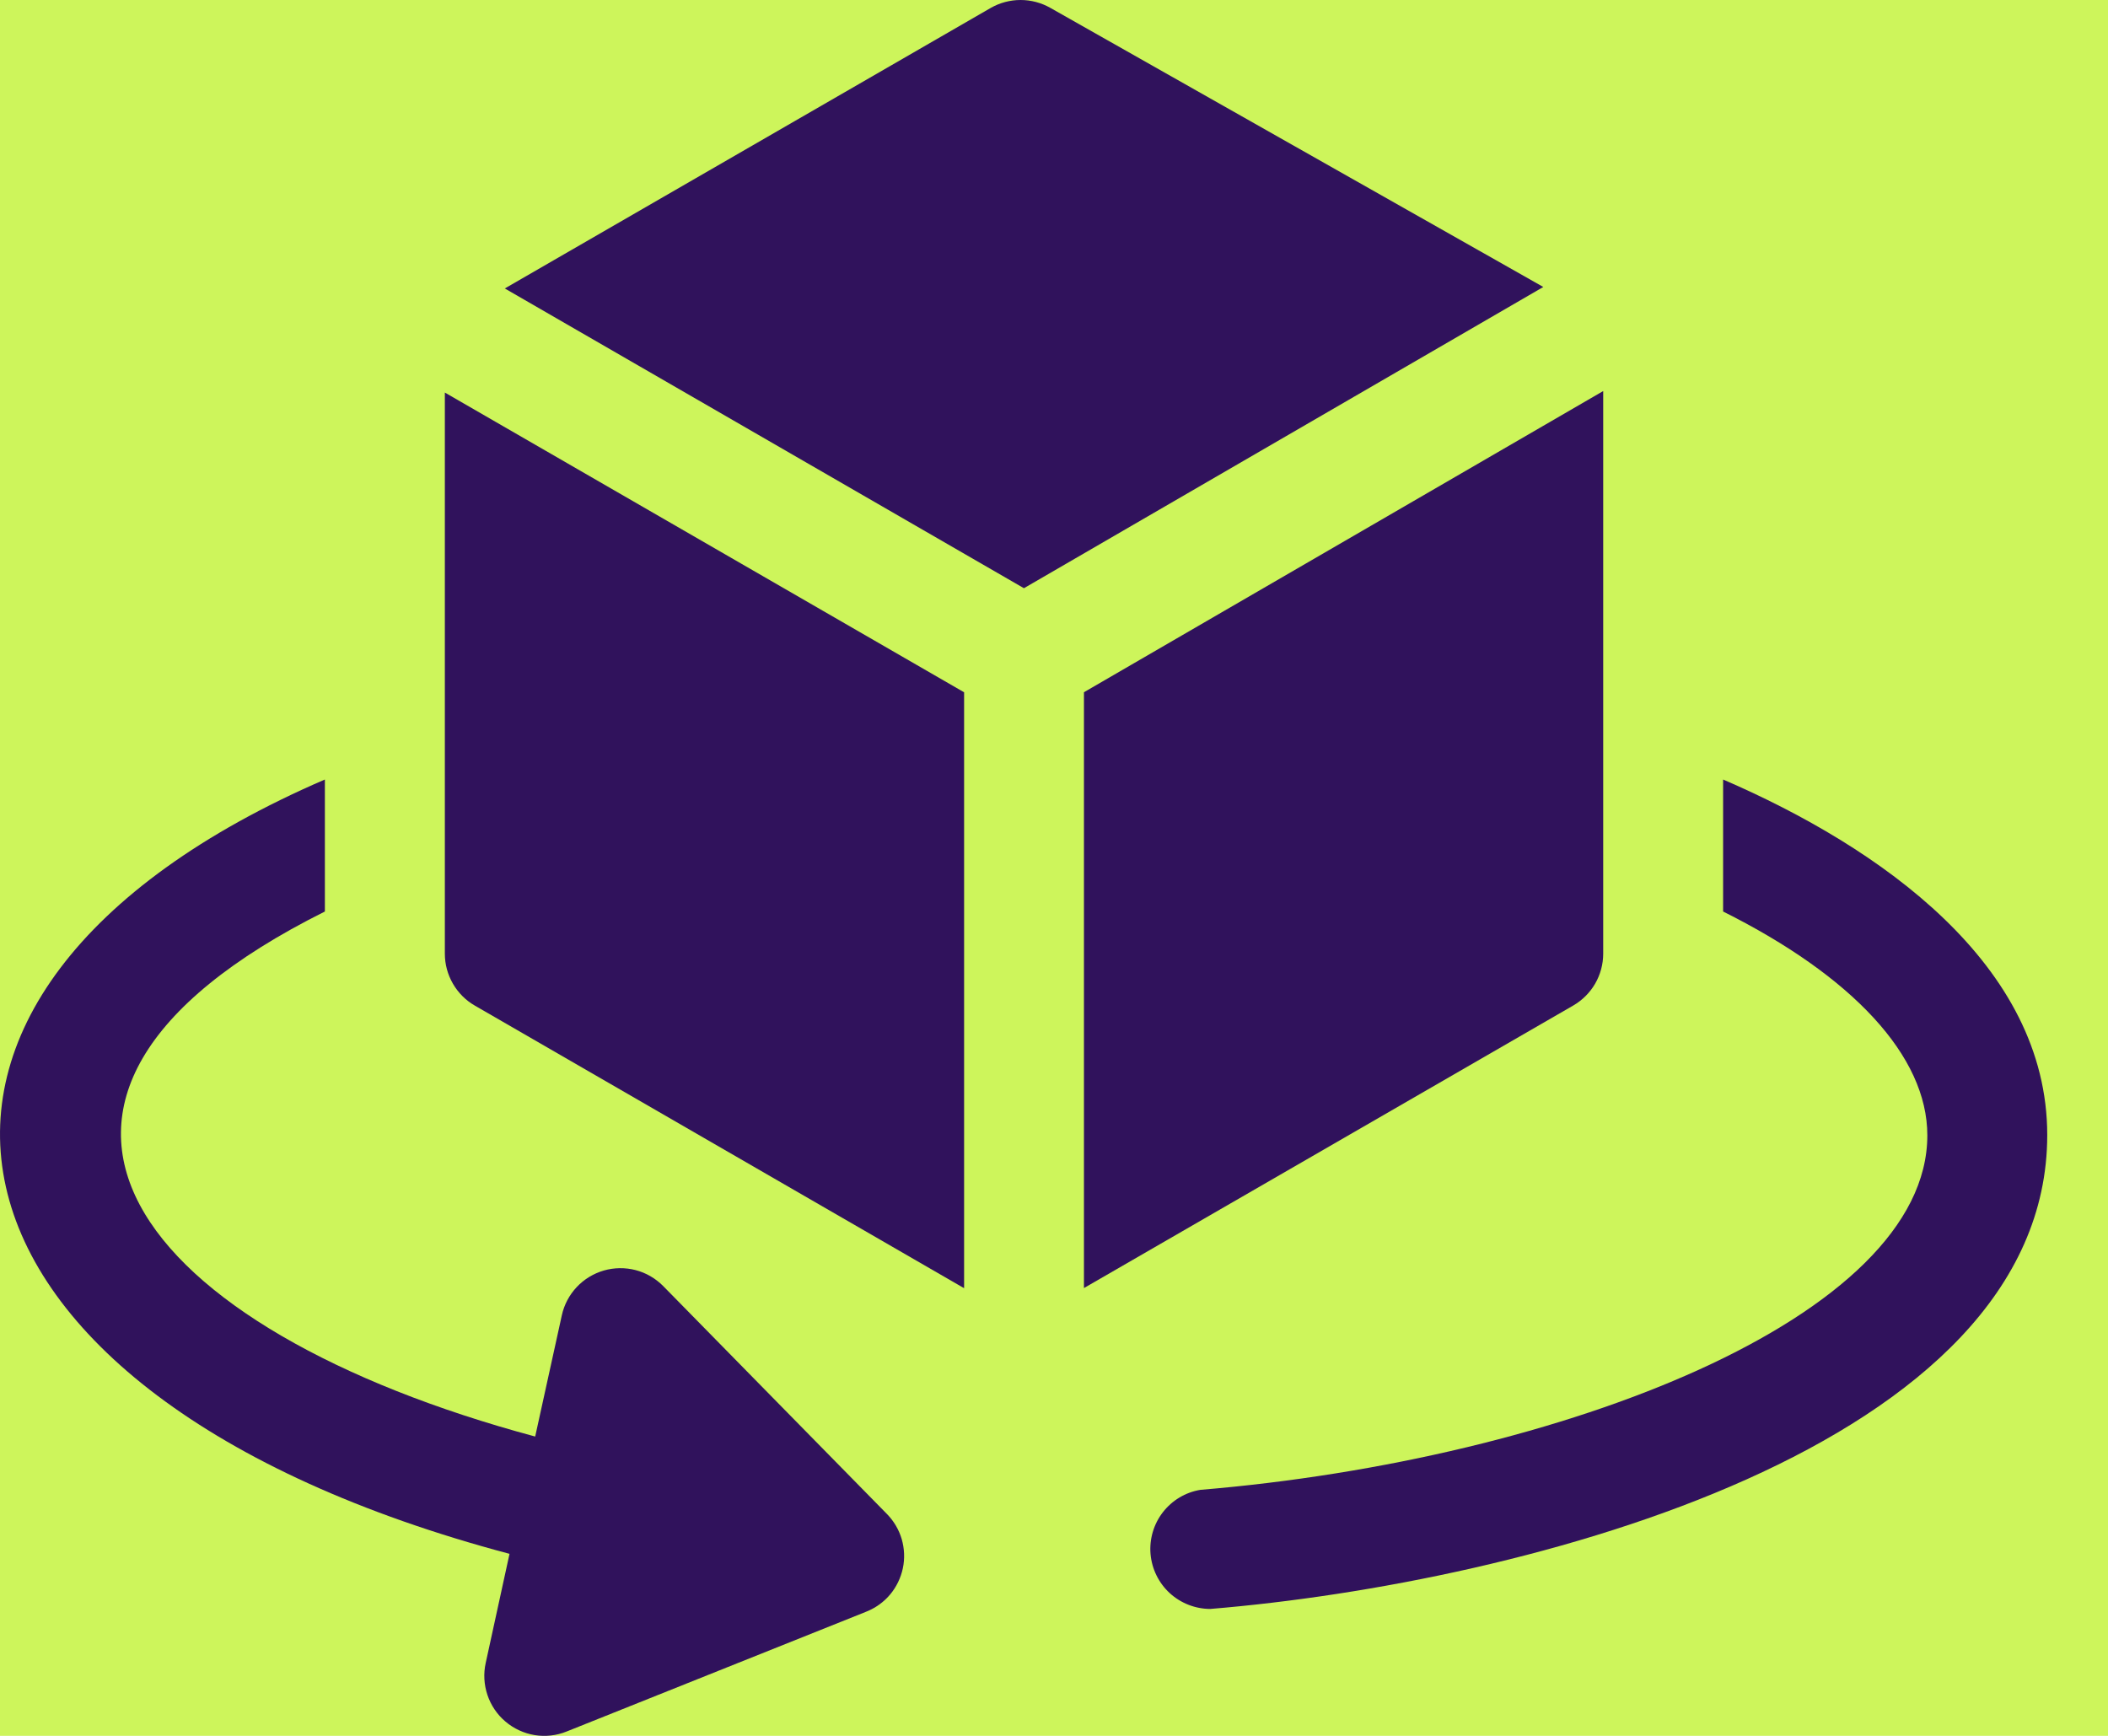 <svg width="34" height="28" viewBox="0 0 34 28" fill="none" xmlns="http://www.w3.org/2000/svg">
<rect width="34" height="28" fill="#E5E5E5"/>
<rect x="-1432" y="-173" width="1920" height="1100" fill="#F9FBFC"/>
<rect x="-33" y="-26" width="286" height="80" rx="27" fill="#CDF55B"/>
<path d="M27.792 12.574V14.703C29.876 15.744 31.086 17.033 31.086 18.314C31.086 21.245 25.191 23.547 19.359 24.032C19.12 24.072 18.905 24.201 18.756 24.393C18.608 24.584 18.537 24.825 18.557 25.066C18.578 25.308 18.688 25.533 18.866 25.697C19.045 25.861 19.278 25.952 19.52 25.953C24.594 25.535 33.02 23.344 33.02 18.308C33.02 15.561 30.329 13.669 27.792 12.574Z" fill="#30125C"/>
<path d="M10.696 20.744C10.573 20.62 10.42 20.531 10.251 20.487C10.083 20.444 9.906 20.446 9.739 20.494C9.571 20.543 9.42 20.635 9.301 20.762C9.182 20.889 9.099 21.046 9.062 21.215L8.632 23.172C2.229 21.452 -0.845 17.742 5.24 14.703V12.574C-2.743 16.018 -1.49 22.486 8.218 25.064L7.834 26.824C7.796 26.995 7.806 27.174 7.862 27.341C7.918 27.508 8.019 27.657 8.153 27.77C8.287 27.884 8.45 27.959 8.624 27.988C8.798 28.016 8.976 27.996 9.139 27.93L13.974 25.996C14.122 25.937 14.253 25.843 14.356 25.721C14.458 25.599 14.529 25.453 14.562 25.297C14.595 25.142 14.588 24.98 14.544 24.827C14.499 24.674 14.417 24.535 14.305 24.421L10.696 20.744Z" fill="#30125C"/>
<path d="M16.941 0.127C16.795 0.044 16.629 0 16.461 0C16.293 0 16.127 0.044 15.981 0.127L8.142 4.653L16.515 9.488L24.892 4.629L16.941 0.127Z" fill="#30125C"/>
<path d="M7.175 15.384C7.175 15.554 7.22 15.72 7.305 15.867C7.39 16.014 7.512 16.137 7.659 16.221L15.55 20.779V11.167L7.175 6.332V15.384Z" fill="#30125C"/>
<path d="M25.858 15.384V6.308L17.483 11.166V20.777L25.374 16.22C25.521 16.135 25.643 16.013 25.728 15.867C25.813 15.72 25.858 15.553 25.858 15.384Z" fill="#30125C"/>
</svg>
